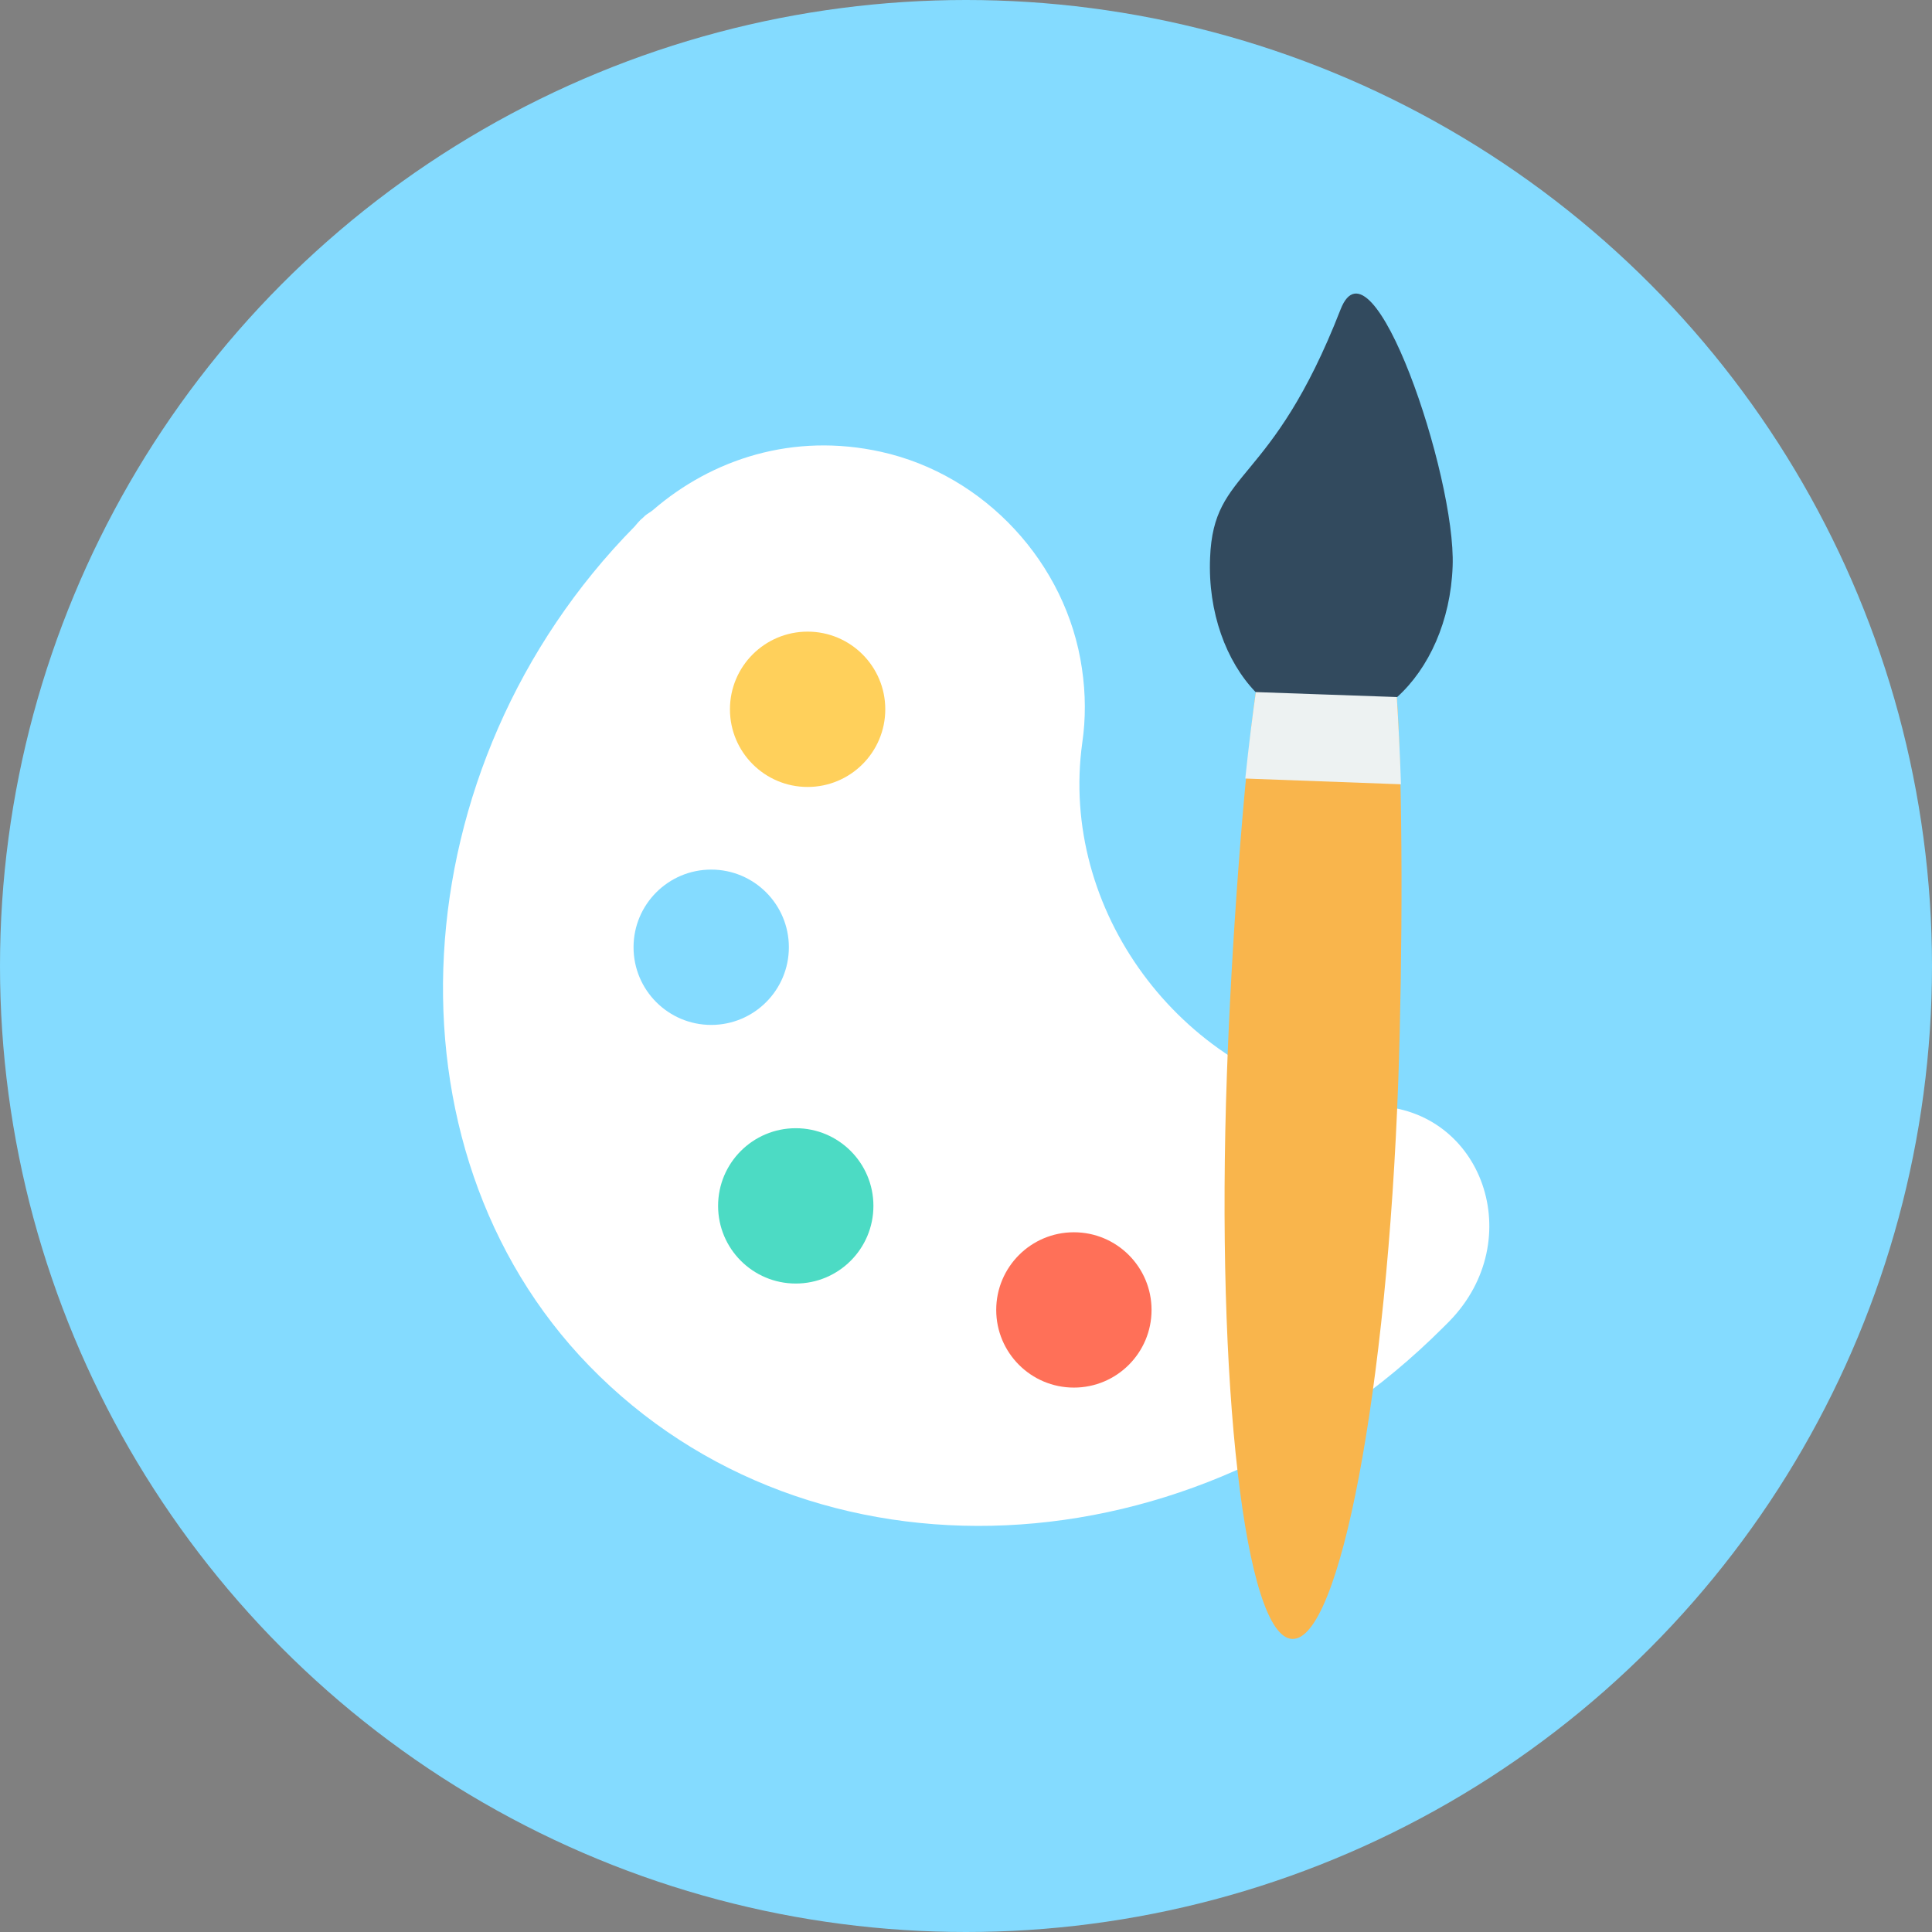 <?xml version="1.0" encoding="UTF-8" standalone="no"?><!-- Generator: Gravit.io --><svg xmlns="http://www.w3.org/2000/svg" xmlns:xlink="http://www.w3.org/1999/xlink" style="isolation:isolate" viewBox="0 0 512 512" width="512pt" height="512pt"><rect x="0" y="0" width="512" height="512" fill="#808080" stroke="none"/><defs><clipPath id="_clipPath_cLlIre73yeFhbMyq4ddk6mCH7g8D8b5X"><rect width="512" height="512"/></clipPath></defs><g clip-path="url(#_clipPath_cLlIre73yeFhbMyq4ddk6mCH7g8D8b5X)"><circle vector-effect="non-scaling-stroke" cx="256" cy="256" r="256" fill="rgb(132,219,255)"/><path d=" M 364.585 293.107 C 362.05 293.006 359.312 292.702 356.474 292.195 C 312.573 284.084 280.637 241.096 286.821 196.79 C 287.734 190.505 287.734 183.914 286.72 177.122 C 282.665 149.24 260.968 125.82 233.492 119.737 C 210.173 114.566 188.68 121.663 173.066 135.148 C 172.356 135.756 171.647 136.06 170.937 136.669 C 170.531 137.074 170.126 137.48 169.72 137.784 C 169.213 138.291 168.707 138.899 168.2 139.507 C 105.644 202.975 99.967 304.158 156.135 361.949 C 214.837 422.375 316.629 417.61 382.429 351.81 C 383.037 351.202 383.544 350.695 384.152 350.086 C 405.038 328.592 392.973 294.121 364.585 293.107 Z " fill="rgb(255,255,255)"/><circle vector-effect="non-scaling-stroke" cx="214.026" cy="187.97" r="20.581" fill="rgb(255,208,91)"/><circle vector-effect="non-scaling-stroke" cx="188.477" cy="251.032" r="20.581" fill="rgb(132,219,255)"/><circle vector-effect="non-scaling-stroke" cx="210.883" cy="319.569" r="20.581" fill="rgb(76,219,196)"/><circle vector-effect="non-scaling-stroke" cx="284.591" cy="347.146" r="20.581" fill="rgb(255,112,88)"/><path d=" M 333.053 181.684 C 329.505 205.915 326.261 252.35 325.145 284.591 C 322.205 366.815 329.91 433.933 342.482 434.338 C 355.054 434.744 367.626 368.437 370.566 286.213 C 371.682 254.074 371.884 207.436 370.059 183.002 L 333.053 181.684 Z " fill="rgb(249,181,76)"/><path d=" M 371.276 207.842 C 370.972 199.122 370.566 190.809 370.059 183.002 L 333.053 181.684 C 331.938 189.389 330.924 197.703 330.012 206.321 L 371.276 207.842 Z " fill="rgb(237,242,242)"/><path d=" M 332.749 183.408 L 370.262 184.726 C 378.677 177.122 384.456 164.55 384.963 150.051 C 385.876 126.124 363.571 60.629 355.257 82.021 C 336.805 129.369 321.597 123.894 320.684 147.821 C 320.076 162.218 324.943 175.297 332.749 183.408 Z " fill="rgb(50,74,94)"/></g></svg>